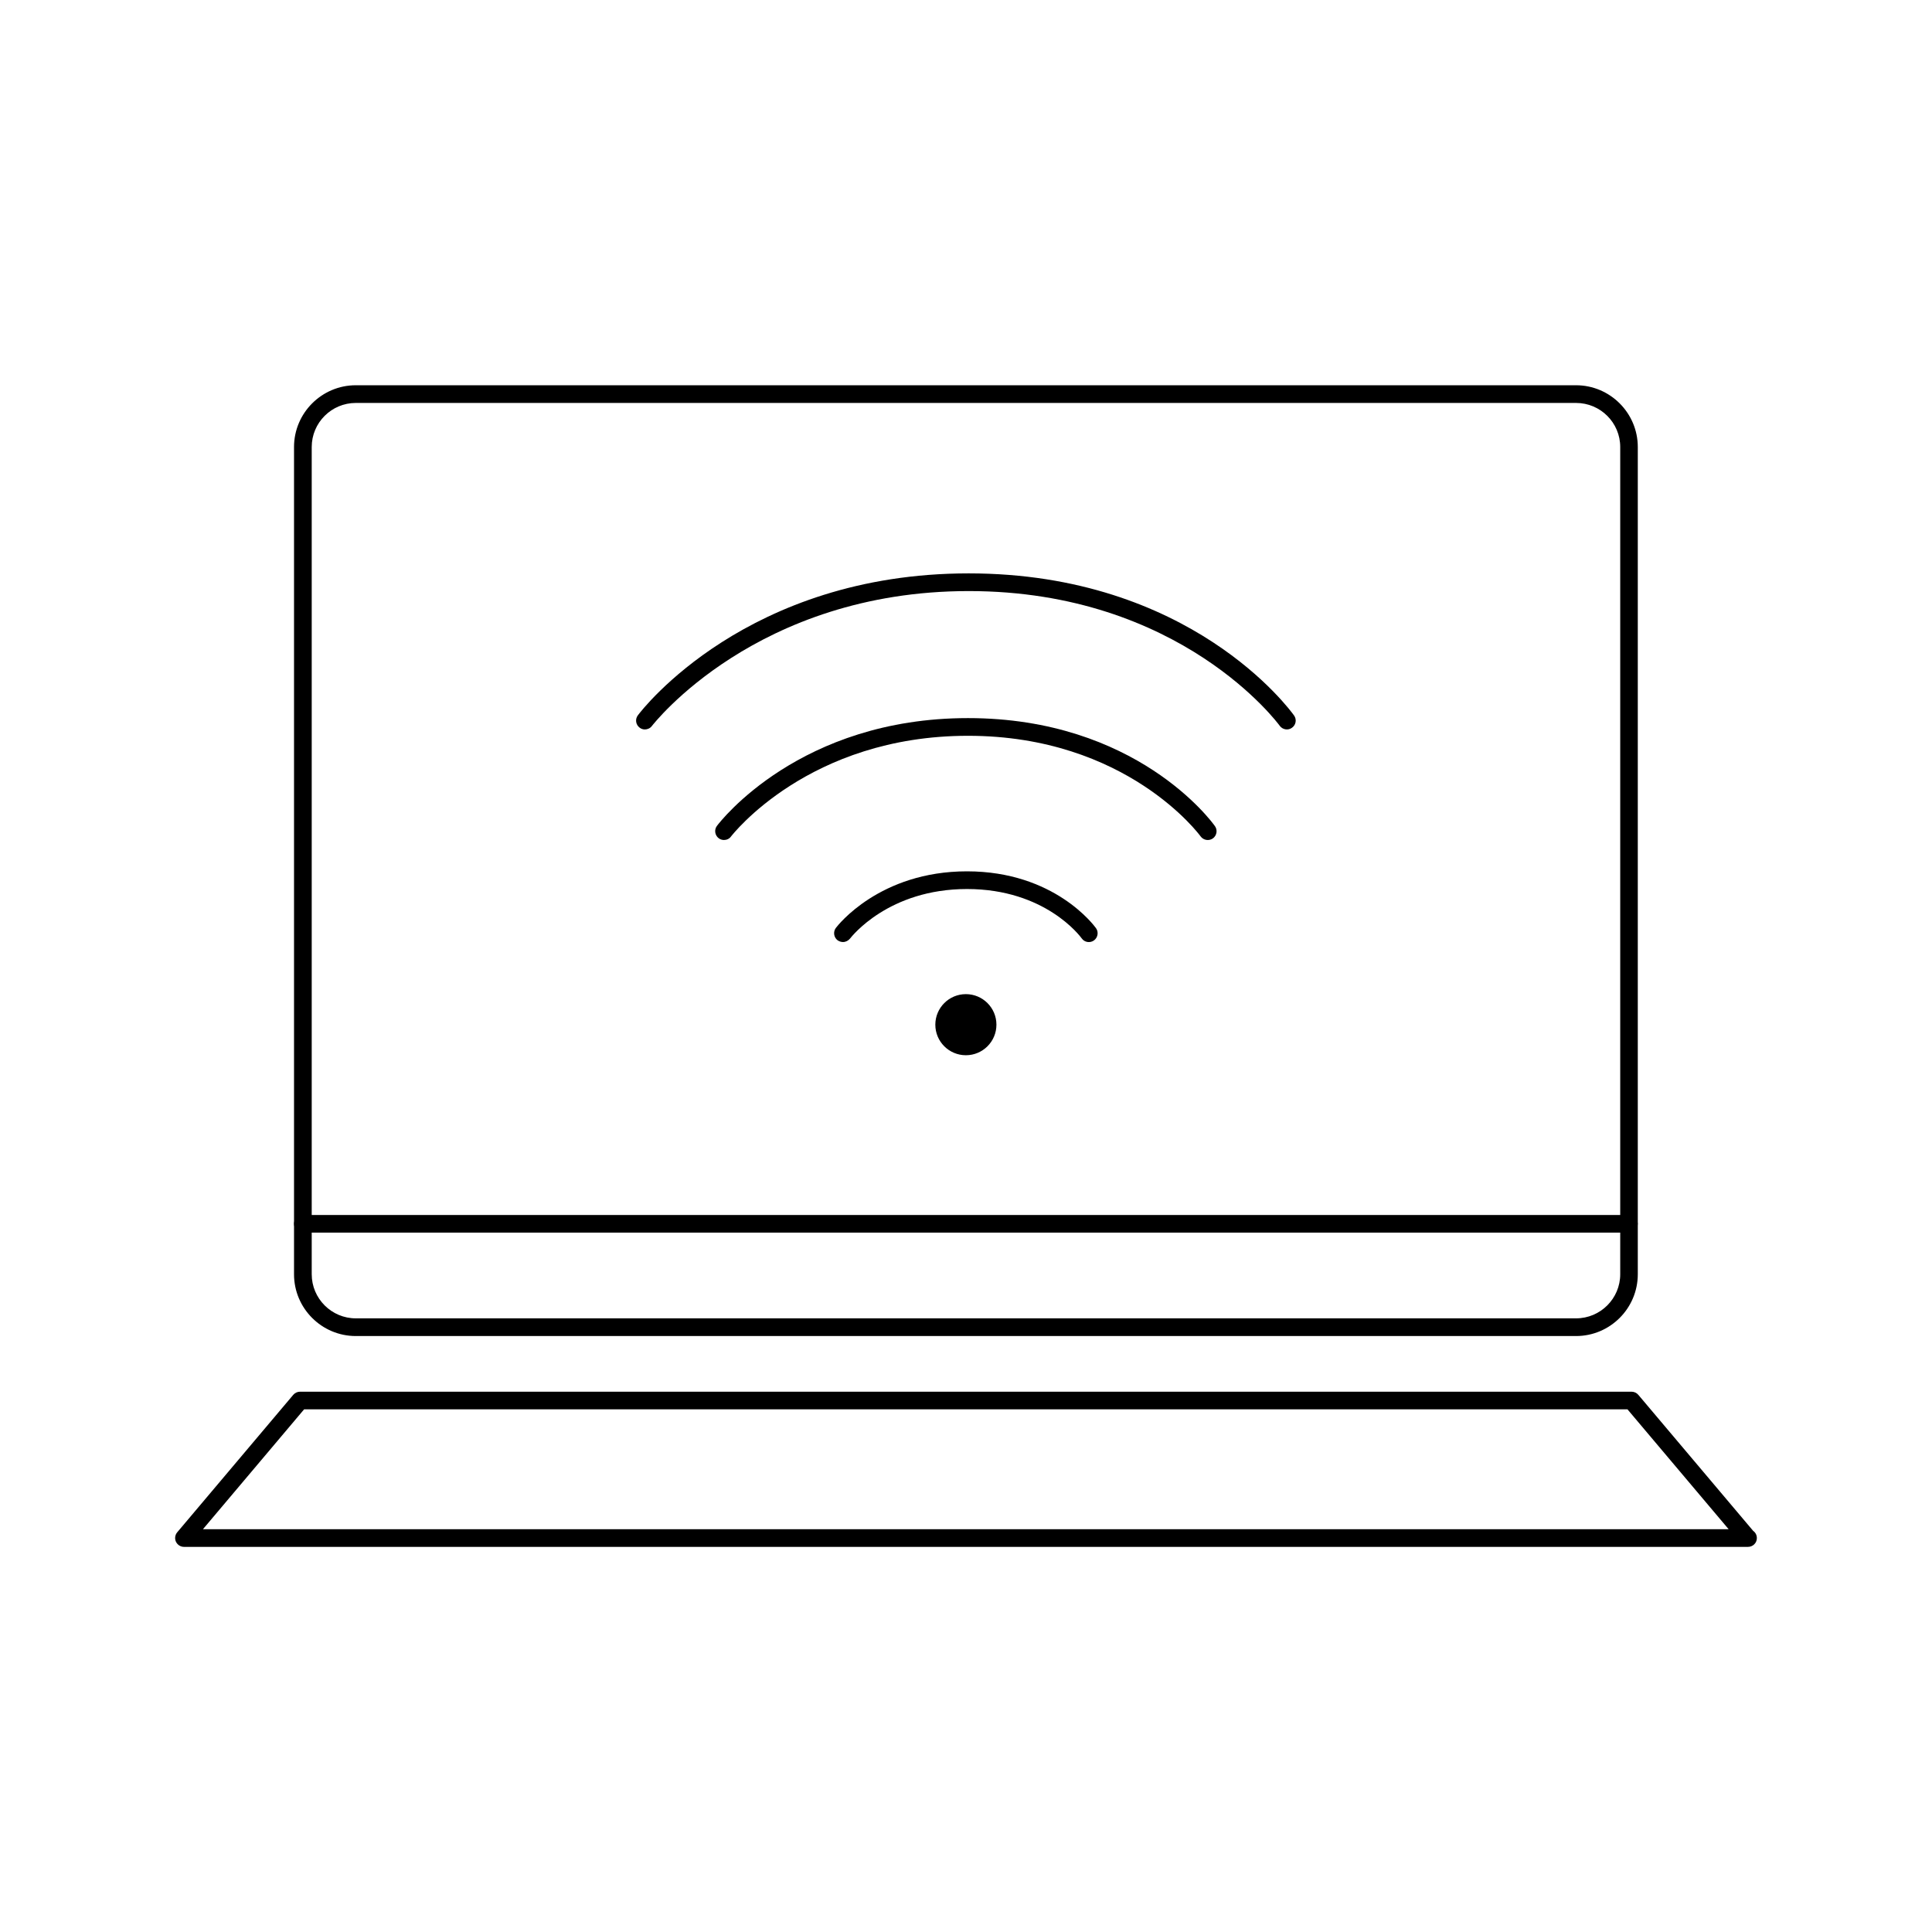 <?xml version="1.0" encoding="utf-8"?>
<!-- Generator: Adobe Illustrator 16.0.0, SVG Export Plug-In . SVG Version: 6.00 Build 0)  -->
<!DOCTYPE svg PUBLIC "-//W3C//DTD SVG 1.1//EN" "http://www.w3.org/Graphics/SVG/1.1/DTD/svg11.dtd">
<svg version="1.1" id="Layer_1" xmlns="http://www.w3.org/2000/svg" xmlns:xlink="http://www.w3.org/1999/xlink" x="0px" y="0px"
	 width="32px" height="32px" viewBox="0 0 32 32" enable-background="new 0 0 32 32" xml:space="preserve">
<g>
	<g>
		<g>
			<g>
				<path d="M10.68,12.082c-0.029,0-0.061-0.01-0.086-0.03c-0.064-0.048-0.078-0.14-0.029-0.204c0.072-0.097,1.811-2.351,5.48-2.351
					c3.672,0,5.32,2.258,5.389,2.354c0.047,0.066,0.031,0.157-0.035,0.203c-0.064,0.048-0.156,0.032-0.203-0.033
					c-0.016-0.022-1.635-2.231-5.15-2.231c-3.518,0-5.23,2.212-5.248,2.234C10.77,12.062,10.725,12.082,10.68,12.082z"/>
			</g>
			<g>
				<path d="M11.99,13.913c-0.029,0-0.061-0.01-0.086-0.029c-0.064-0.049-0.078-0.141-0.029-0.205
					c0.055-0.073,1.375-1.785,4.158-1.785c2.787,0,4.039,1.716,4.09,1.789c0.047,0.065,0.031,0.156-0.033,0.203
					c-0.066,0.047-0.158,0.032-0.205-0.034c-0.012-0.017-1.221-1.665-3.852-1.665c-2.641,0-3.912,1.652-3.926,1.669
					C12.08,13.894,12.035,13.913,11.99,13.913z"/>
			</g>
			<g>
				<path d="M13.963,15.603c-0.031,0-0.062-0.01-0.09-0.029c-0.064-0.049-0.076-0.141-0.029-0.204
					c0.029-0.038,0.723-0.938,2.172-0.938c1.451,0,2.109,0.903,2.137,0.941c0.047,0.065,0.031,0.156-0.033,0.203
					c-0.066,0.048-0.158,0.032-0.203-0.033c-0.025-0.034-0.605-0.818-1.9-0.818c-1.299,0-1.912,0.788-1.938,0.821
					C14.049,15.582,14.006,15.603,13.963,15.603z"/>
			</g>
		</g>
		<g>
			<circle cx="15.998" cy="16.972" r="0.506"/>
		</g>
	</g>
	<g>
		<g>
			<path d="M26.104,22.129H5.893c-0.564,0-1.023-0.459-1.023-1.023V7.404c0-0.563,0.459-1.023,1.023-1.023h20.211
				c0.564,0,1.023,0.46,1.023,1.023v13.701C27.127,21.67,26.668,22.129,26.104,22.129z M5.893,6.674c-0.402,0-0.73,0.327-0.73,0.73
				v13.701c0,0.403,0.328,0.731,0.73,0.731h20.211c0.404,0,0.732-0.328,0.732-0.731V7.404c0-0.403-0.328-0.73-0.732-0.73H5.893z"/>
		</g>
		<g>
			<path d="M28.953,25.621c-0.002,0-0.004,0-0.006,0h-25.9c-0.057,0-0.107-0.033-0.133-0.085c-0.023-0.051-0.016-0.112,0.021-0.156
				l1.922-2.277c0.027-0.032,0.068-0.052,0.111-0.052h22.057c0.043,0,0.084,0.02,0.111,0.052l1.902,2.253
				c0.037,0.026,0.061,0.069,0.061,0.119C29.1,25.556,29.033,25.621,28.953,25.621z M3.361,25.329h25.271l-1.676-1.986H5.037
				L3.361,25.329z"/>
		</g>
		<g>
			<path d="M26.98,20.416H5.016c-0.08,0-0.146-0.065-0.146-0.146s0.066-0.146,0.146-0.146H26.98c0.082,0,0.146,0.065,0.146,0.146
				S27.062,20.416,26.98,20.416z"/>
		</g>
	</g>
</g>
</svg>
